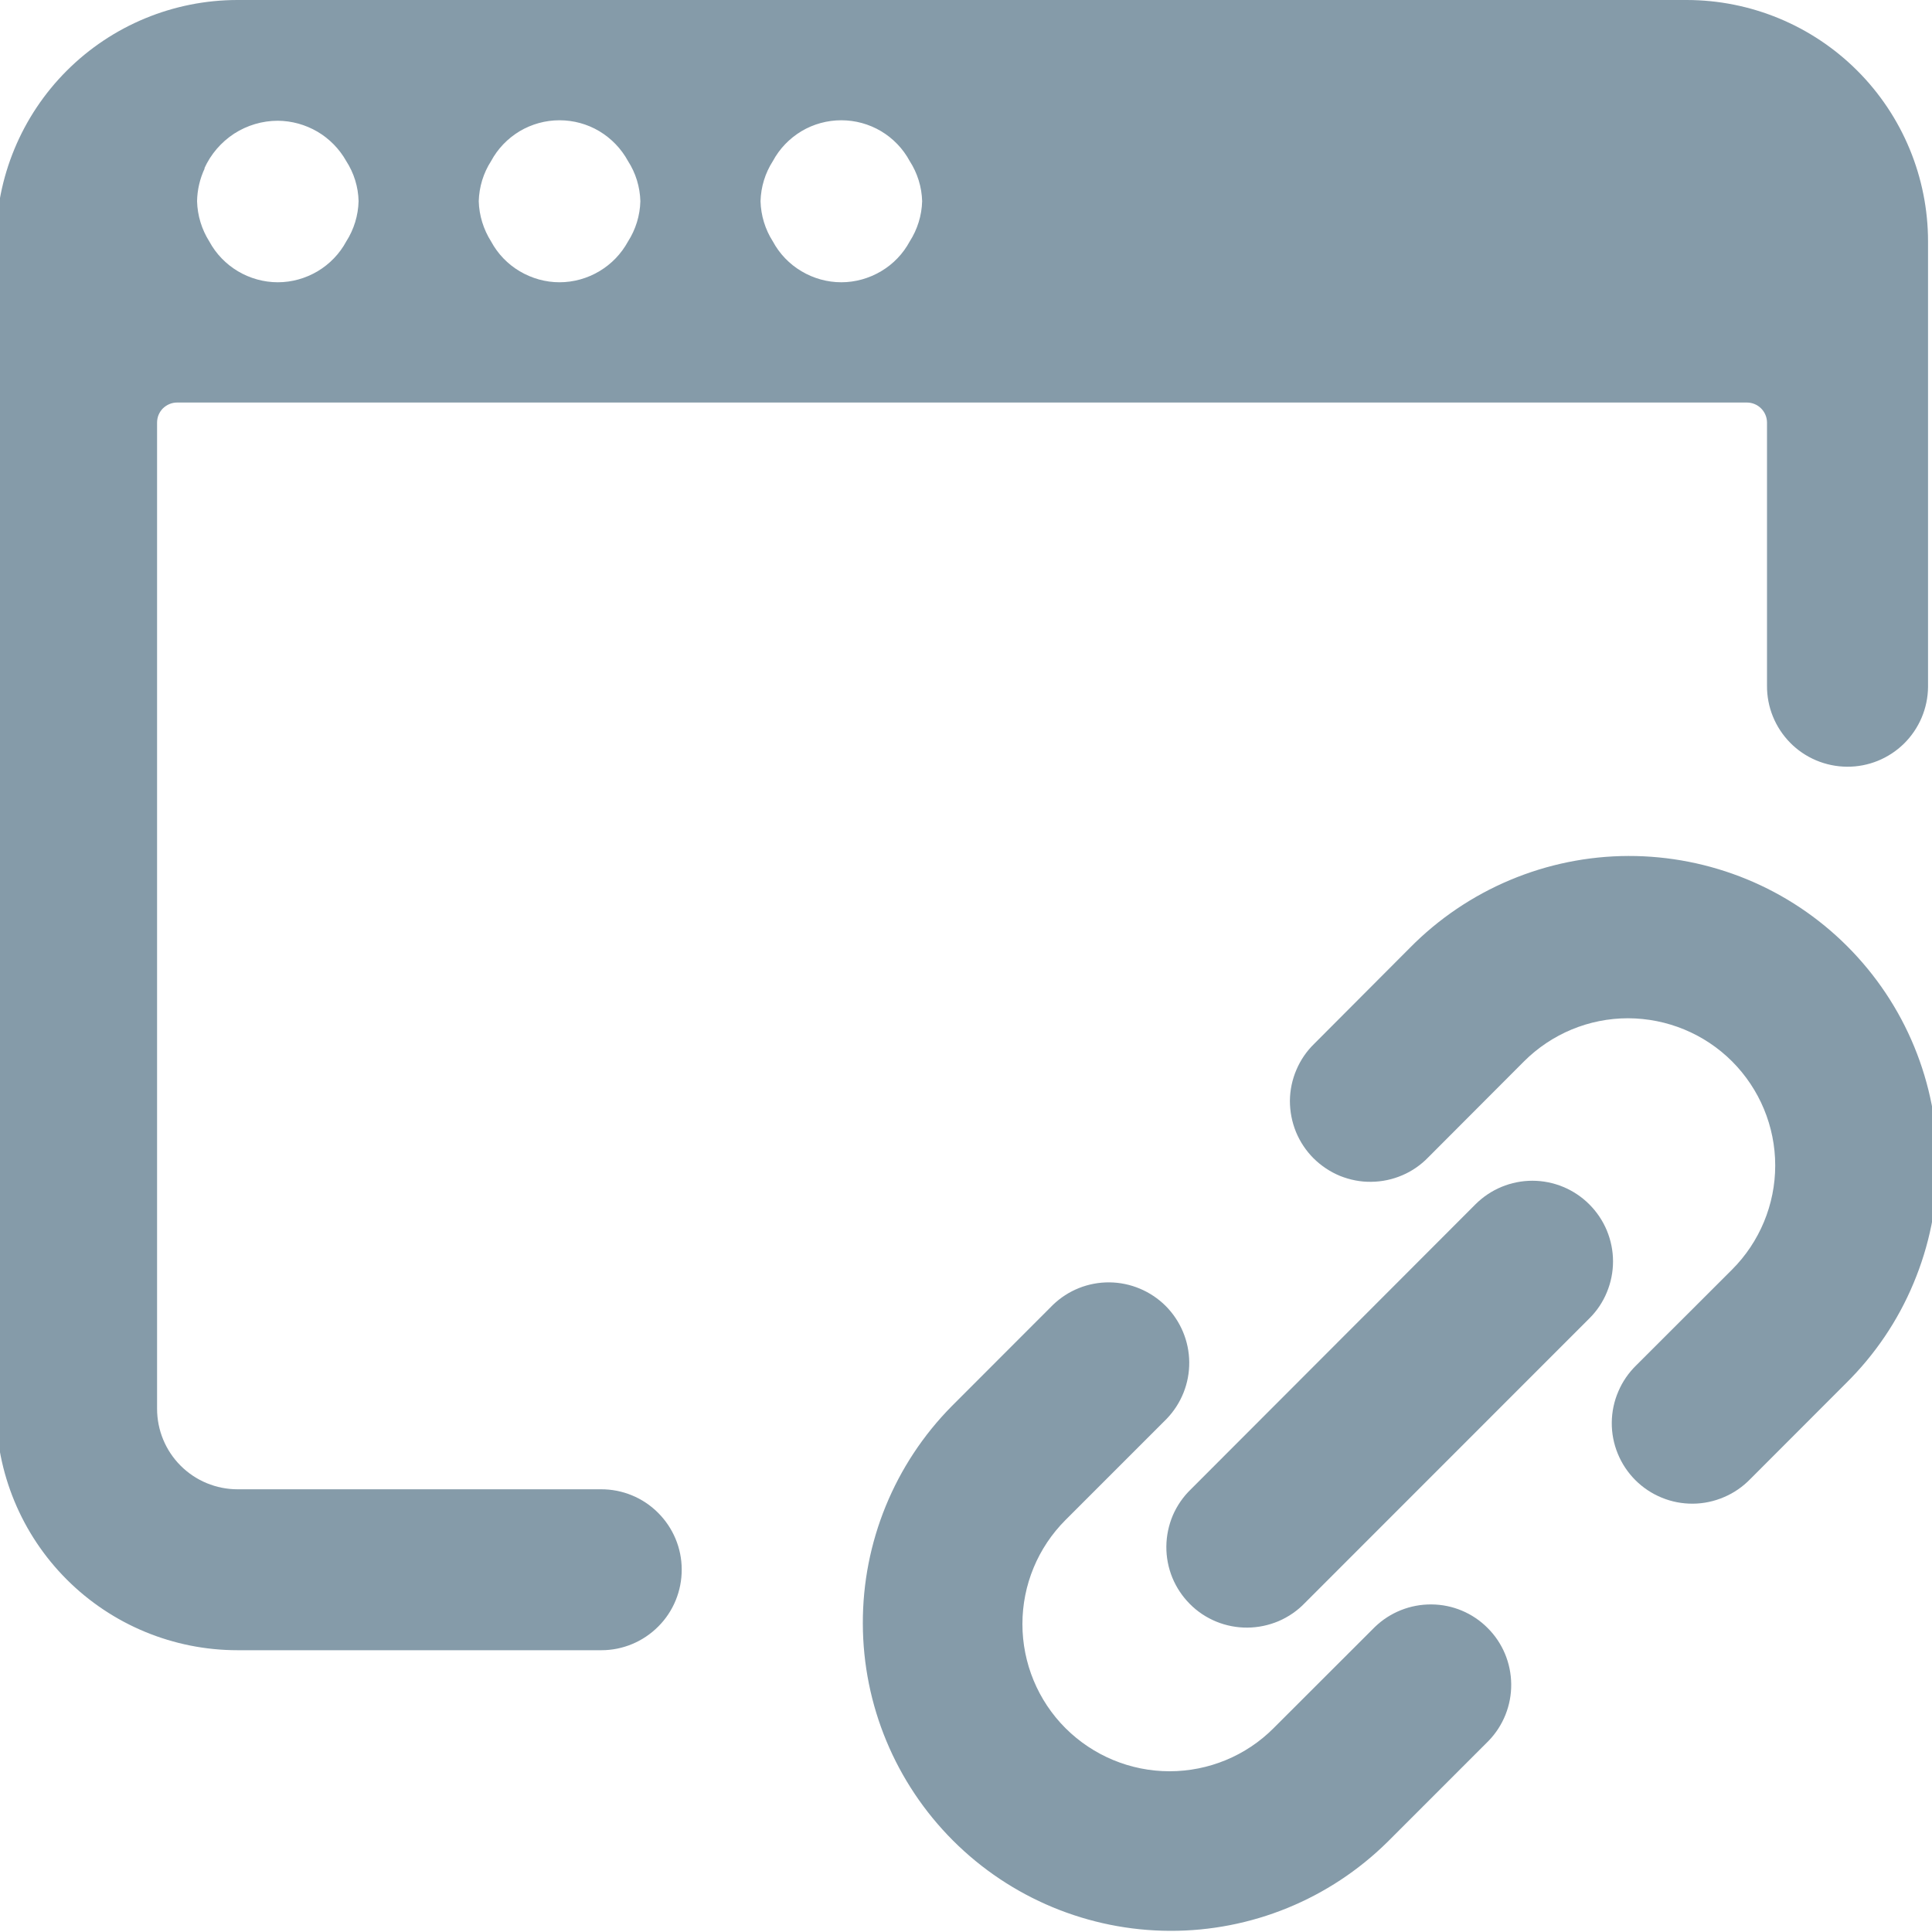 <svg width="20" height="20" viewBox="0 0 20 20" fill="none" xmlns="http://www.w3.org/2000/svg">
<g clip-path="url(#clip0_13869_117895)">
<path d="M14.597 9.81L13.607 10.803C13.527 10.88 13.464 10.972 13.421 11.073C13.377 11.175 13.354 11.284 13.353 11.395C13.353 11.506 13.374 11.615 13.416 11.718C13.458 11.82 13.52 11.913 13.598 11.991C13.677 12.069 13.77 12.131 13.872 12.173C13.975 12.214 14.084 12.236 14.195 12.234C14.306 12.233 14.415 12.21 14.517 12.166C14.618 12.123 14.71 12.059 14.787 11.979L15.776 10.988C16.062 10.702 16.449 10.541 16.853 10.541C17.258 10.542 17.645 10.702 17.931 10.988C18.216 11.274 18.377 11.661 18.377 12.065C18.377 12.469 18.216 12.857 17.93 13.143L16.939 14.133C16.86 14.21 16.796 14.302 16.753 14.404C16.709 14.505 16.686 14.615 16.685 14.726C16.684 14.836 16.705 14.946 16.747 15.048C16.789 15.151 16.851 15.244 16.929 15.322C17.007 15.4 17.1 15.462 17.203 15.504C17.305 15.546 17.415 15.567 17.526 15.566C17.636 15.565 17.745 15.542 17.847 15.498C17.949 15.455 18.041 15.391 18.118 15.312L19.108 14.321C19.408 14.025 19.646 13.674 19.808 13.286C19.971 12.898 20.056 12.482 20.057 12.061C20.058 11.64 19.976 11.224 19.816 10.835C19.656 10.446 19.42 10.093 19.122 9.795C18.825 9.498 18.472 9.262 18.083 9.102C17.694 8.942 17.277 8.86 16.857 8.861C16.436 8.862 16.02 8.947 15.632 9.11C15.244 9.273 14.892 9.511 14.597 9.81ZM14.232 16.843L13.184 17.89C12.899 18.176 12.511 18.336 12.107 18.336C11.703 18.336 11.316 18.175 11.03 17.89C10.744 17.604 10.584 17.216 10.584 16.812C10.584 16.408 10.744 16.021 11.03 15.735L12.077 14.688C12.229 14.53 12.313 14.32 12.311 14.101C12.309 13.883 12.221 13.674 12.067 13.519C11.912 13.365 11.703 13.277 11.485 13.275C11.266 13.273 11.056 13.357 10.899 13.509L9.852 14.557C9.26 15.156 8.929 15.966 8.932 16.808C8.934 17.651 9.27 18.458 9.866 19.054C10.461 19.649 11.269 19.985 12.111 19.988C12.954 19.991 13.763 19.66 14.363 19.068L15.41 18.021C15.562 17.864 15.646 17.653 15.644 17.435C15.642 17.216 15.555 17.007 15.4 16.853C15.246 16.698 15.037 16.61 14.818 16.609C14.6 16.607 14.389 16.691 14.232 16.843Z" fill="#859BA9"/>
<path d="M16.452 12.467C16.296 12.311 16.084 12.223 15.863 12.223C15.642 12.223 15.43 12.311 15.274 12.467L12.328 15.417C12.249 15.493 12.185 15.585 12.141 15.687C12.098 15.789 12.075 15.898 12.074 16.009C12.073 16.119 12.094 16.229 12.136 16.332C12.178 16.434 12.24 16.527 12.318 16.605C12.396 16.684 12.489 16.745 12.591 16.787C12.694 16.829 12.804 16.85 12.914 16.849C13.025 16.848 13.134 16.825 13.236 16.782C13.338 16.738 13.43 16.675 13.507 16.595L16.452 13.649C16.53 13.572 16.592 13.48 16.634 13.378C16.676 13.277 16.698 13.168 16.698 13.058C16.698 12.948 16.676 12.84 16.634 12.738C16.592 12.637 16.53 12.545 16.452 12.467ZM6.221 15.417H2.459C2.238 15.417 2.026 15.329 1.87 15.173C1.713 15.016 1.626 14.804 1.626 14.583V4.376C1.626 4.348 1.631 4.321 1.641 4.296C1.652 4.27 1.667 4.247 1.686 4.228C1.706 4.209 1.729 4.193 1.754 4.183C1.779 4.172 1.807 4.167 1.834 4.167H18.084C18.139 4.167 18.192 4.189 18.231 4.228C18.27 4.267 18.292 4.32 18.292 4.375V7.097C18.29 7.318 18.376 7.53 18.531 7.688C18.686 7.846 18.898 7.935 19.119 7.937C19.34 7.939 19.552 7.853 19.71 7.698C19.867 7.543 19.957 7.332 19.959 7.111V2.5C19.959 1.837 19.696 1.201 19.227 0.732C18.758 0.263 18.122 0 17.459 0L2.459 0C1.796 0 1.16 0.263 0.691 0.732C0.222 1.201 -0.041 1.837 -0.041 2.5V14.583C-0.041 15.246 0.222 15.882 0.691 16.351C1.16 16.82 1.796 17.083 2.459 17.083H6.226C6.447 17.083 6.659 16.994 6.815 16.837C6.971 16.681 7.058 16.468 7.057 16.247C7.057 16.026 6.968 15.815 6.811 15.659C6.655 15.503 6.442 15.416 6.221 15.417ZM8.001 1.667C8.07 1.539 8.172 1.433 8.297 1.358C8.421 1.284 8.564 1.245 8.709 1.245C8.854 1.245 8.996 1.284 9.121 1.358C9.246 1.433 9.348 1.539 9.417 1.667C9.497 1.791 9.542 1.935 9.546 2.083C9.542 2.231 9.497 2.375 9.417 2.5C9.348 2.628 9.246 2.734 9.121 2.808C8.996 2.882 8.854 2.922 8.709 2.922C8.564 2.922 8.421 2.882 8.297 2.808C8.172 2.734 8.07 2.628 8.001 2.5C7.921 2.375 7.877 2.231 7.873 2.083C7.877 1.935 7.921 1.791 8.001 1.667ZM5.084 1.667C5.153 1.539 5.255 1.433 5.38 1.358C5.505 1.284 5.647 1.245 5.792 1.245C5.937 1.245 6.08 1.284 6.204 1.358C6.329 1.433 6.431 1.539 6.501 1.667C6.581 1.791 6.625 1.935 6.629 2.083C6.625 2.231 6.581 2.375 6.501 2.5C6.431 2.628 6.329 2.734 6.204 2.808C6.08 2.882 5.937 2.922 5.792 2.922C5.647 2.922 5.505 2.882 5.38 2.808C5.255 2.734 5.153 2.628 5.084 2.5C5.005 2.375 4.96 2.231 4.956 2.083C4.96 1.935 5.004 1.791 5.084 1.667ZM2.116 1.742C2.182 1.596 2.289 1.472 2.423 1.384C2.558 1.297 2.715 1.25 2.876 1.25C3.02 1.251 3.161 1.29 3.286 1.363C3.41 1.436 3.513 1.541 3.584 1.667C3.664 1.791 3.709 1.935 3.712 2.083C3.708 2.231 3.664 2.375 3.584 2.5C3.515 2.628 3.412 2.734 3.288 2.808C3.163 2.882 3.021 2.922 2.876 2.922C2.731 2.922 2.588 2.882 2.463 2.808C2.339 2.734 2.236 2.628 2.167 2.5C2.088 2.375 2.044 2.231 2.04 2.083C2.042 1.966 2.069 1.85 2.119 1.743L2.116 1.742Z" fill="#859BA9"/>
</g>
<defs>
<clipPath id="clip0_13869_117895">
<rect width="20" height="20" fill="white"/>
</clipPath>
</defs>
</svg>

